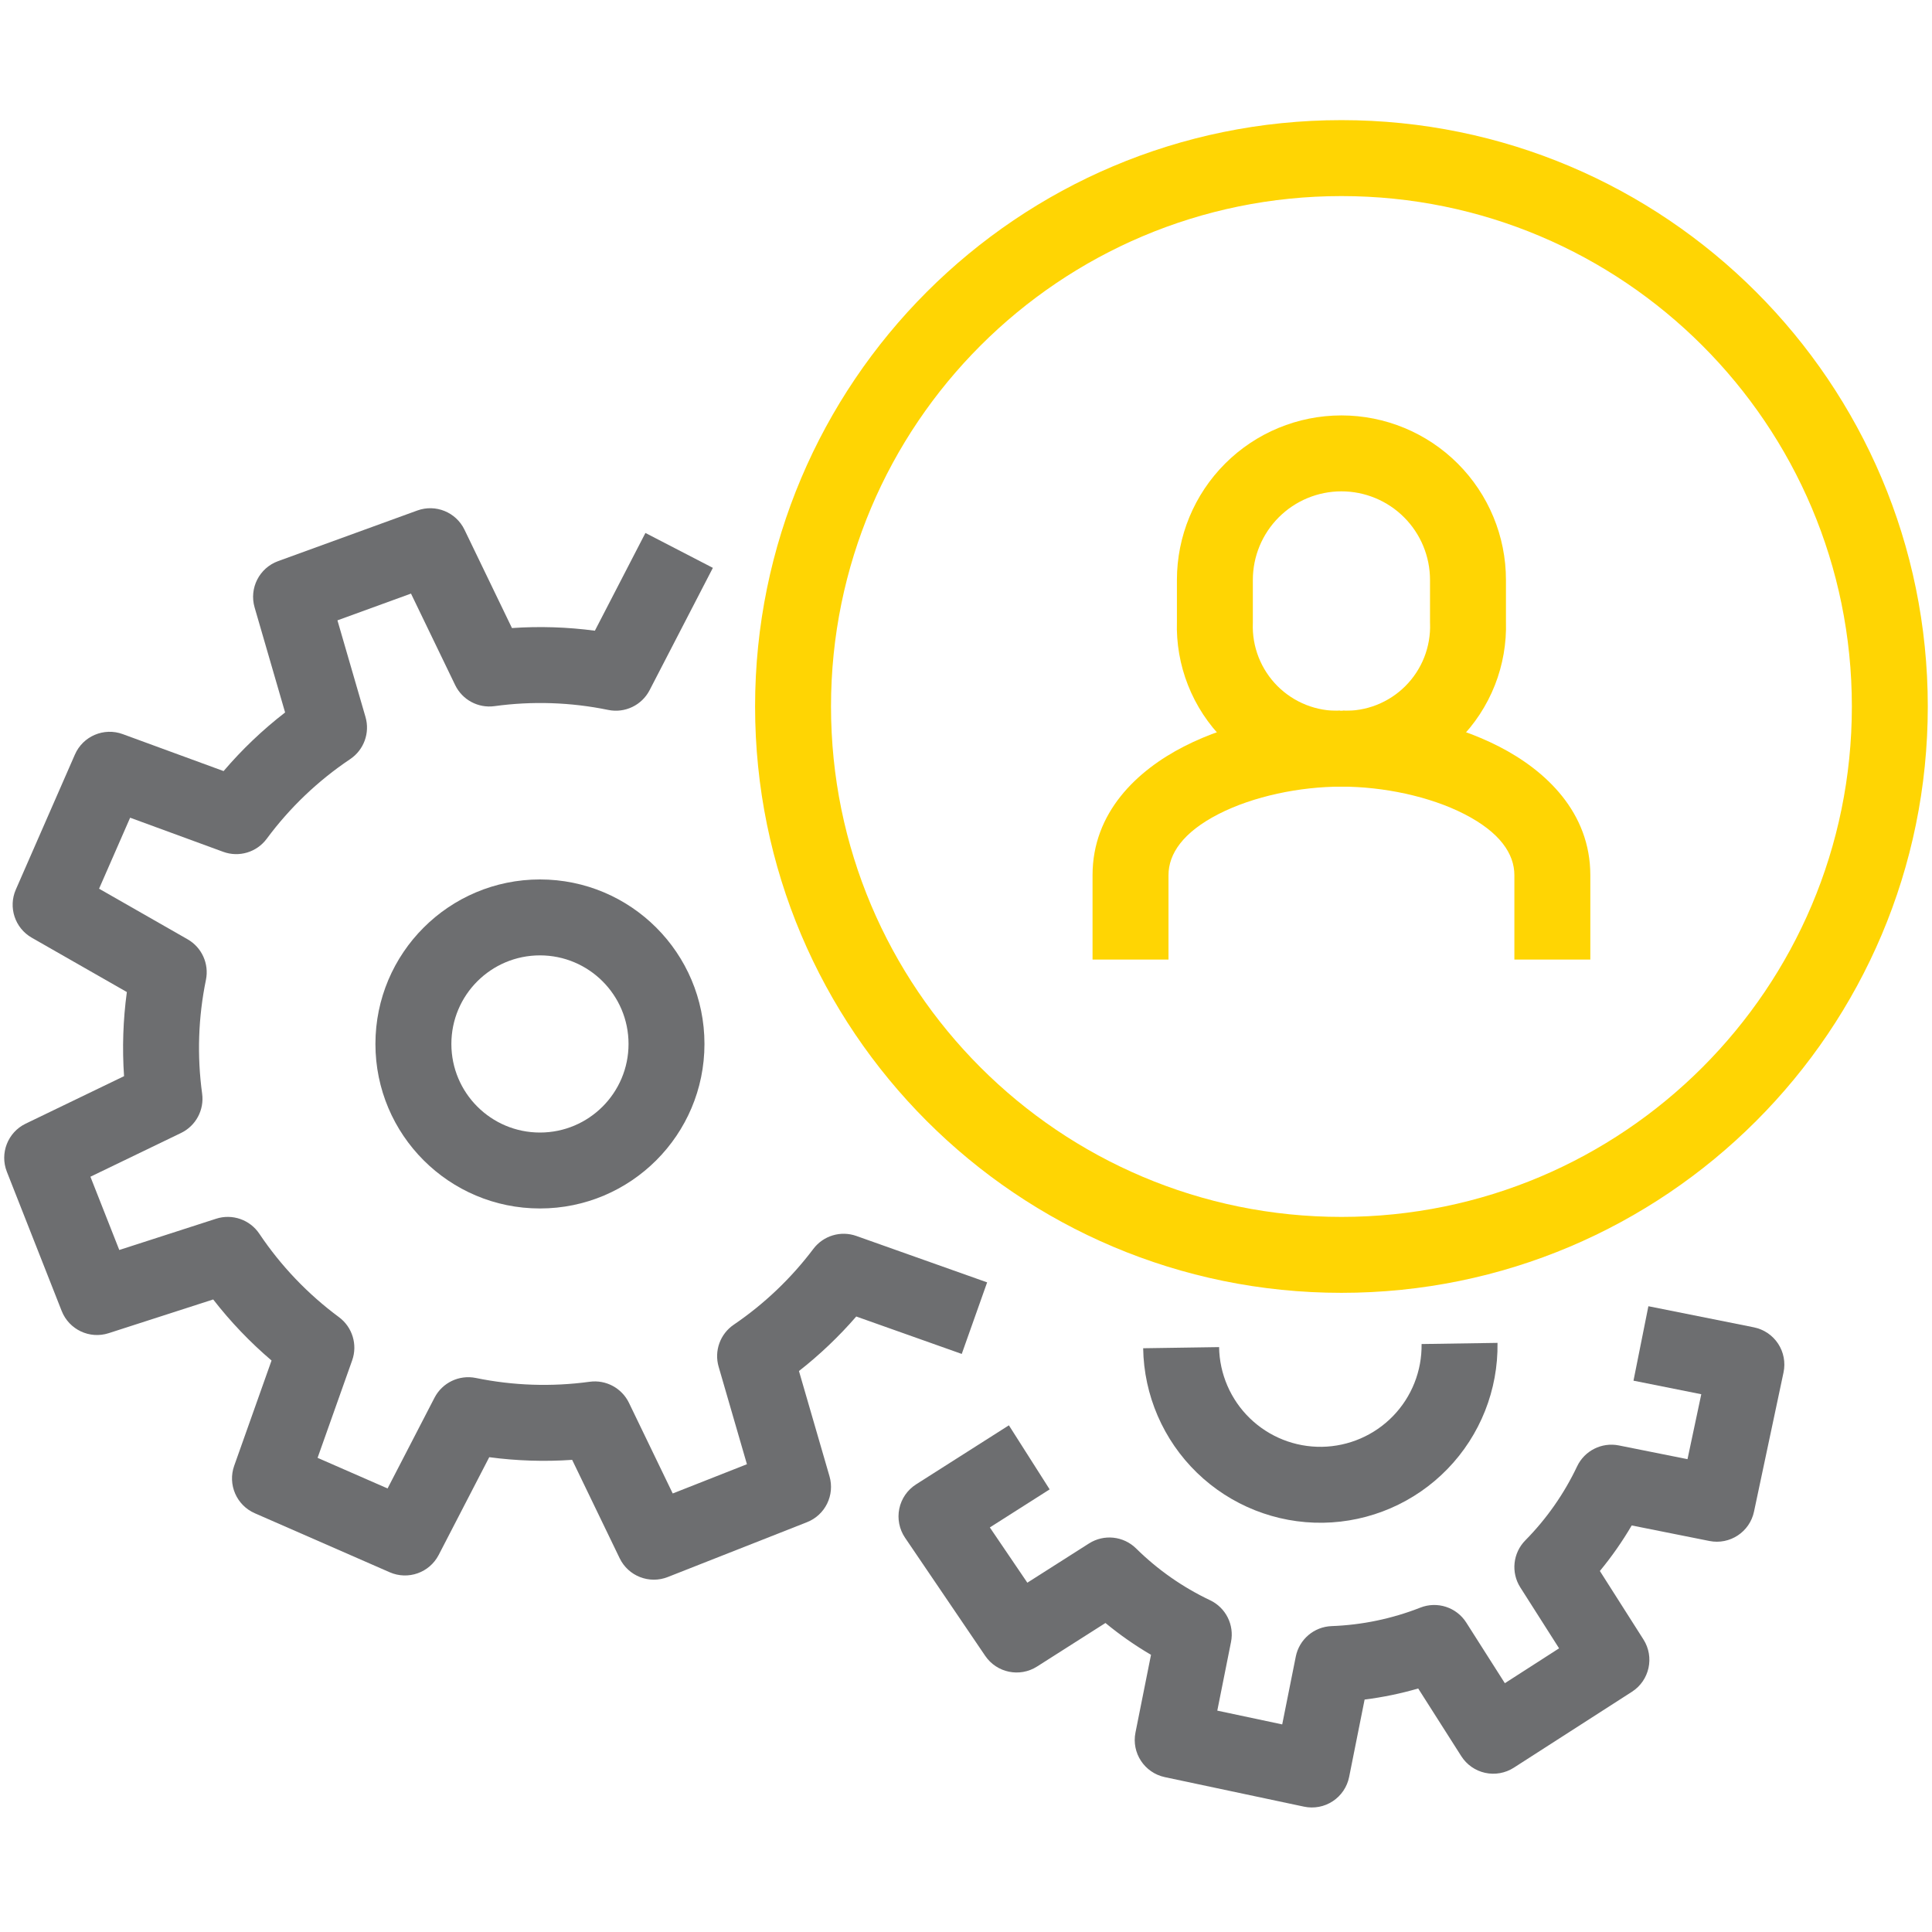 <svg width="100" height="100" viewBox="0 0 100 100" fill="none" xmlns="http://www.w3.org/2000/svg">
<g clip-path="url(#clip0)">
<path fill-rule="evenodd" clip-rule="evenodd" d="M69.433 10.149C54.842 10.149 43.013 21.977 43.013 36.568C43.013 51.159 54.842 62.987 69.433 62.987C84.023 62.987 95.852 51.159 95.852 36.568C95.852 21.977 84.023 10.149 69.433 10.149ZM39.083 36.568C39.083 19.806 52.671 6.218 69.433 6.218C86.194 6.218 99.782 19.806 99.782 36.568C99.782 53.329 86.194 66.917 69.433 66.917C52.671 66.917 39.083 53.329 39.083 36.568Z" fill="#FFD503"/>
<path fill-rule="evenodd" clip-rule="evenodd" d="M27.948 49.45C25.416 49.45 23.363 51.503 23.363 54.035C23.363 56.567 25.416 58.62 27.948 58.62C30.48 58.62 32.533 56.567 32.533 54.035C32.533 51.503 30.48 49.45 27.948 49.45ZM19.432 54.035C19.432 49.332 23.245 45.52 27.948 45.52C32.651 45.52 36.463 49.332 36.463 54.035C36.463 58.738 32.651 62.55 27.948 62.55C23.245 62.55 19.432 58.738 19.432 54.035Z" fill="#6D6E70"/>
<path fill-rule="evenodd" clip-rule="evenodd" d="M21.599 26.424C22.547 26.079 23.602 26.508 24.041 27.416L26.499 32.508C27.93 32.41 29.368 32.456 30.791 32.645L33.407 27.586L36.898 29.392L33.623 35.724C33.219 36.505 32.344 36.923 31.482 36.746C29.545 36.347 27.554 36.281 25.594 36.55C24.75 36.665 23.928 36.224 23.558 35.457L21.273 30.724L17.466 32.109L18.918 37.111C19.157 37.933 18.836 38.815 18.125 39.292C16.46 40.408 14.999 41.802 13.807 43.413C13.288 44.114 12.37 44.39 11.551 44.089L6.736 42.324L5.128 45.999L9.709 48.617C10.447 49.038 10.83 49.886 10.659 50.719C10.26 52.656 10.194 54.647 10.462 56.606C10.578 57.45 10.137 58.273 9.37 58.643L4.68 60.907L6.174 64.699L11.187 63.081C12.022 62.812 12.934 63.129 13.423 63.858C14.539 65.523 15.933 66.983 17.544 68.175C18.239 68.69 18.517 69.598 18.228 70.412L16.438 75.457L20.061 77.042L22.49 72.346C22.895 71.564 23.77 71.147 24.632 71.324C26.569 71.722 28.56 71.788 30.519 71.52C31.363 71.404 32.185 71.846 32.556 72.613L34.82 77.302L38.661 75.788L37.196 70.74C36.959 69.923 37.274 69.046 37.978 68.567C39.557 67.493 40.949 66.167 42.099 64.642C42.616 63.957 43.517 63.686 44.325 63.973L51.094 66.375L49.78 70.079L44.32 68.142C43.424 69.176 42.431 70.121 41.354 70.965L42.935 76.413C43.218 77.387 42.713 78.417 41.768 78.789L34.563 81.627C33.606 82.004 32.52 81.58 32.073 80.653L29.615 75.562C28.183 75.66 26.745 75.614 25.323 75.424L22.706 80.484C22.23 81.403 21.122 81.796 20.173 81.381L13.186 78.324C12.242 77.911 11.777 76.838 12.122 75.867L14.055 70.42C12.943 69.472 11.931 68.414 11.035 67.26L5.625 69.005C4.638 69.324 3.574 68.82 3.193 67.856L0.355 60.65C-0.022 59.693 0.403 58.607 1.329 58.16L6.421 55.702C6.321 54.25 6.37 52.791 6.566 51.348L1.645 48.536C0.773 48.038 0.417 46.962 0.82 46.042L3.877 39.055C4.293 38.103 5.378 37.64 6.353 37.998L11.573 39.911C12.527 38.793 13.594 37.776 14.757 36.877L13.178 31.439C12.89 30.445 13.421 29.398 14.394 29.044L21.599 26.424Z" fill="#6D6E70"/>
<path fill-rule="evenodd" clip-rule="evenodd" d="M72.102 73.296C73.07 72.298 73.602 70.957 73.581 69.567L77.511 69.507C77.548 71.939 76.617 74.287 74.923 76.032C73.23 77.778 70.912 78.78 68.48 78.817C66.047 78.853 63.7 77.922 61.955 76.229C60.209 74.535 59.207 72.217 59.17 69.785L63.1 69.726C63.121 71.115 63.694 72.44 64.691 73.408C65.689 74.376 67.03 74.908 68.42 74.887C69.81 74.865 71.134 74.293 72.102 73.296Z" fill="#6D6E70"/>
<path fill-rule="evenodd" clip-rule="evenodd" d="M85.32 67.61L90.778 68.702C91.293 68.805 91.746 69.11 92.034 69.548C92.323 69.987 92.424 70.523 92.315 71.037L90.787 78.242C90.564 79.295 89.535 79.972 88.479 79.761L84.457 78.957C83.972 79.785 83.421 80.574 82.809 81.314L85.064 84.858C85.645 85.77 85.379 86.981 84.469 87.566L78.355 91.496C77.915 91.778 77.381 91.874 76.871 91.762C76.36 91.65 75.915 91.339 75.635 90.898L73.406 87.396C72.498 87.66 71.57 87.851 70.632 87.969L69.831 91.975C69.728 92.49 69.423 92.942 68.984 93.231C68.546 93.52 68.01 93.621 67.496 93.512L60.291 91.984C59.238 91.76 58.56 90.731 58.772 89.676L59.576 85.653C58.747 85.168 57.959 84.617 57.218 84.006L53.675 86.261C52.778 86.831 51.591 86.585 50.994 85.706L46.845 79.593C46.547 79.153 46.44 78.611 46.547 78.091C46.655 77.571 46.968 77.116 47.416 76.831L52.22 73.774L54.33 77.09L51.234 79.06L53.175 81.92L56.368 79.888C57.141 79.396 58.152 79.504 58.804 80.147C59.92 81.249 61.215 82.155 62.632 82.827C63.447 83.213 63.894 84.104 63.717 84.988L63.007 88.542L66.367 89.255L67.069 85.746C67.247 84.853 68.014 84.201 68.924 84.167C70.498 84.109 72.051 83.786 73.517 83.21C74.393 82.866 75.389 83.191 75.894 83.984L77.891 87.122L80.698 85.317L78.691 82.164C78.199 81.391 78.307 80.381 78.95 79.729C80.052 78.612 80.958 77.318 81.63 75.9C82.016 75.086 82.907 74.639 83.791 74.815L87.345 75.526L88.058 72.166L84.549 71.464L85.32 67.61Z" fill="#6D6E70"/>
<path fill-rule="evenodd" clip-rule="evenodd" d="M61.276 38.64C63.732 37.38 66.78 36.786 69.433 36.786C72.085 36.786 75.133 37.38 77.589 38.64C80.011 39.882 82.315 42.046 82.315 45.301V49.668H78.384V45.301C78.384 44.189 77.632 43.079 75.796 42.137C73.994 41.213 71.584 40.716 69.433 40.716C67.281 40.716 64.871 41.213 63.069 42.137C61.234 43.079 60.481 44.189 60.481 45.301V49.668H56.55V45.301C56.55 42.046 58.854 39.882 61.276 38.64Z" fill="#FFD503"/>
<path fill-rule="evenodd" clip-rule="evenodd" d="M63.411 23.996C65.008 22.399 67.174 21.502 69.432 21.502C71.691 21.502 73.857 22.399 75.454 23.996C77.051 25.593 77.948 27.759 77.948 30.017V32.169C77.982 33.294 77.787 34.415 77.375 35.463C76.957 36.523 76.327 37.485 75.522 38.29C74.716 39.095 73.754 39.726 72.695 40.143C71.657 40.552 70.547 40.747 69.432 40.717C68.318 40.747 67.208 40.552 66.17 40.143C65.111 39.726 64.148 39.095 63.343 38.29C62.538 37.485 61.907 36.523 61.49 35.463C61.077 34.415 60.882 33.294 60.917 32.169V30.017C60.917 27.759 61.814 25.593 63.411 23.996ZM69.432 38.751L69.501 36.787C70.1 36.808 70.697 36.706 71.255 36.486C71.812 36.266 72.319 35.934 72.742 35.511C73.166 35.087 73.498 34.581 73.718 34.023C73.937 33.465 74.04 32.869 74.019 32.27L74.017 32.235V30.017C74.017 28.801 73.534 27.635 72.674 26.775C71.815 25.915 70.648 25.432 69.432 25.432C68.216 25.432 67.05 25.915 66.19 26.775C65.33 27.635 64.847 28.801 64.847 30.017V32.235L64.846 32.27C64.825 32.869 64.927 33.465 65.147 34.023C65.367 34.581 65.699 35.087 66.122 35.511C66.546 35.934 67.052 36.266 67.61 36.486C68.168 36.706 68.764 36.808 69.363 36.787L69.432 38.751Z" fill="#FFD503"/>
</g>
<defs>
<clipPath id="clip0">
<rect width="100" height="87.773" fill="white" transform="translate(0 6)"/>
</clipPath>
</defs>
</svg>
